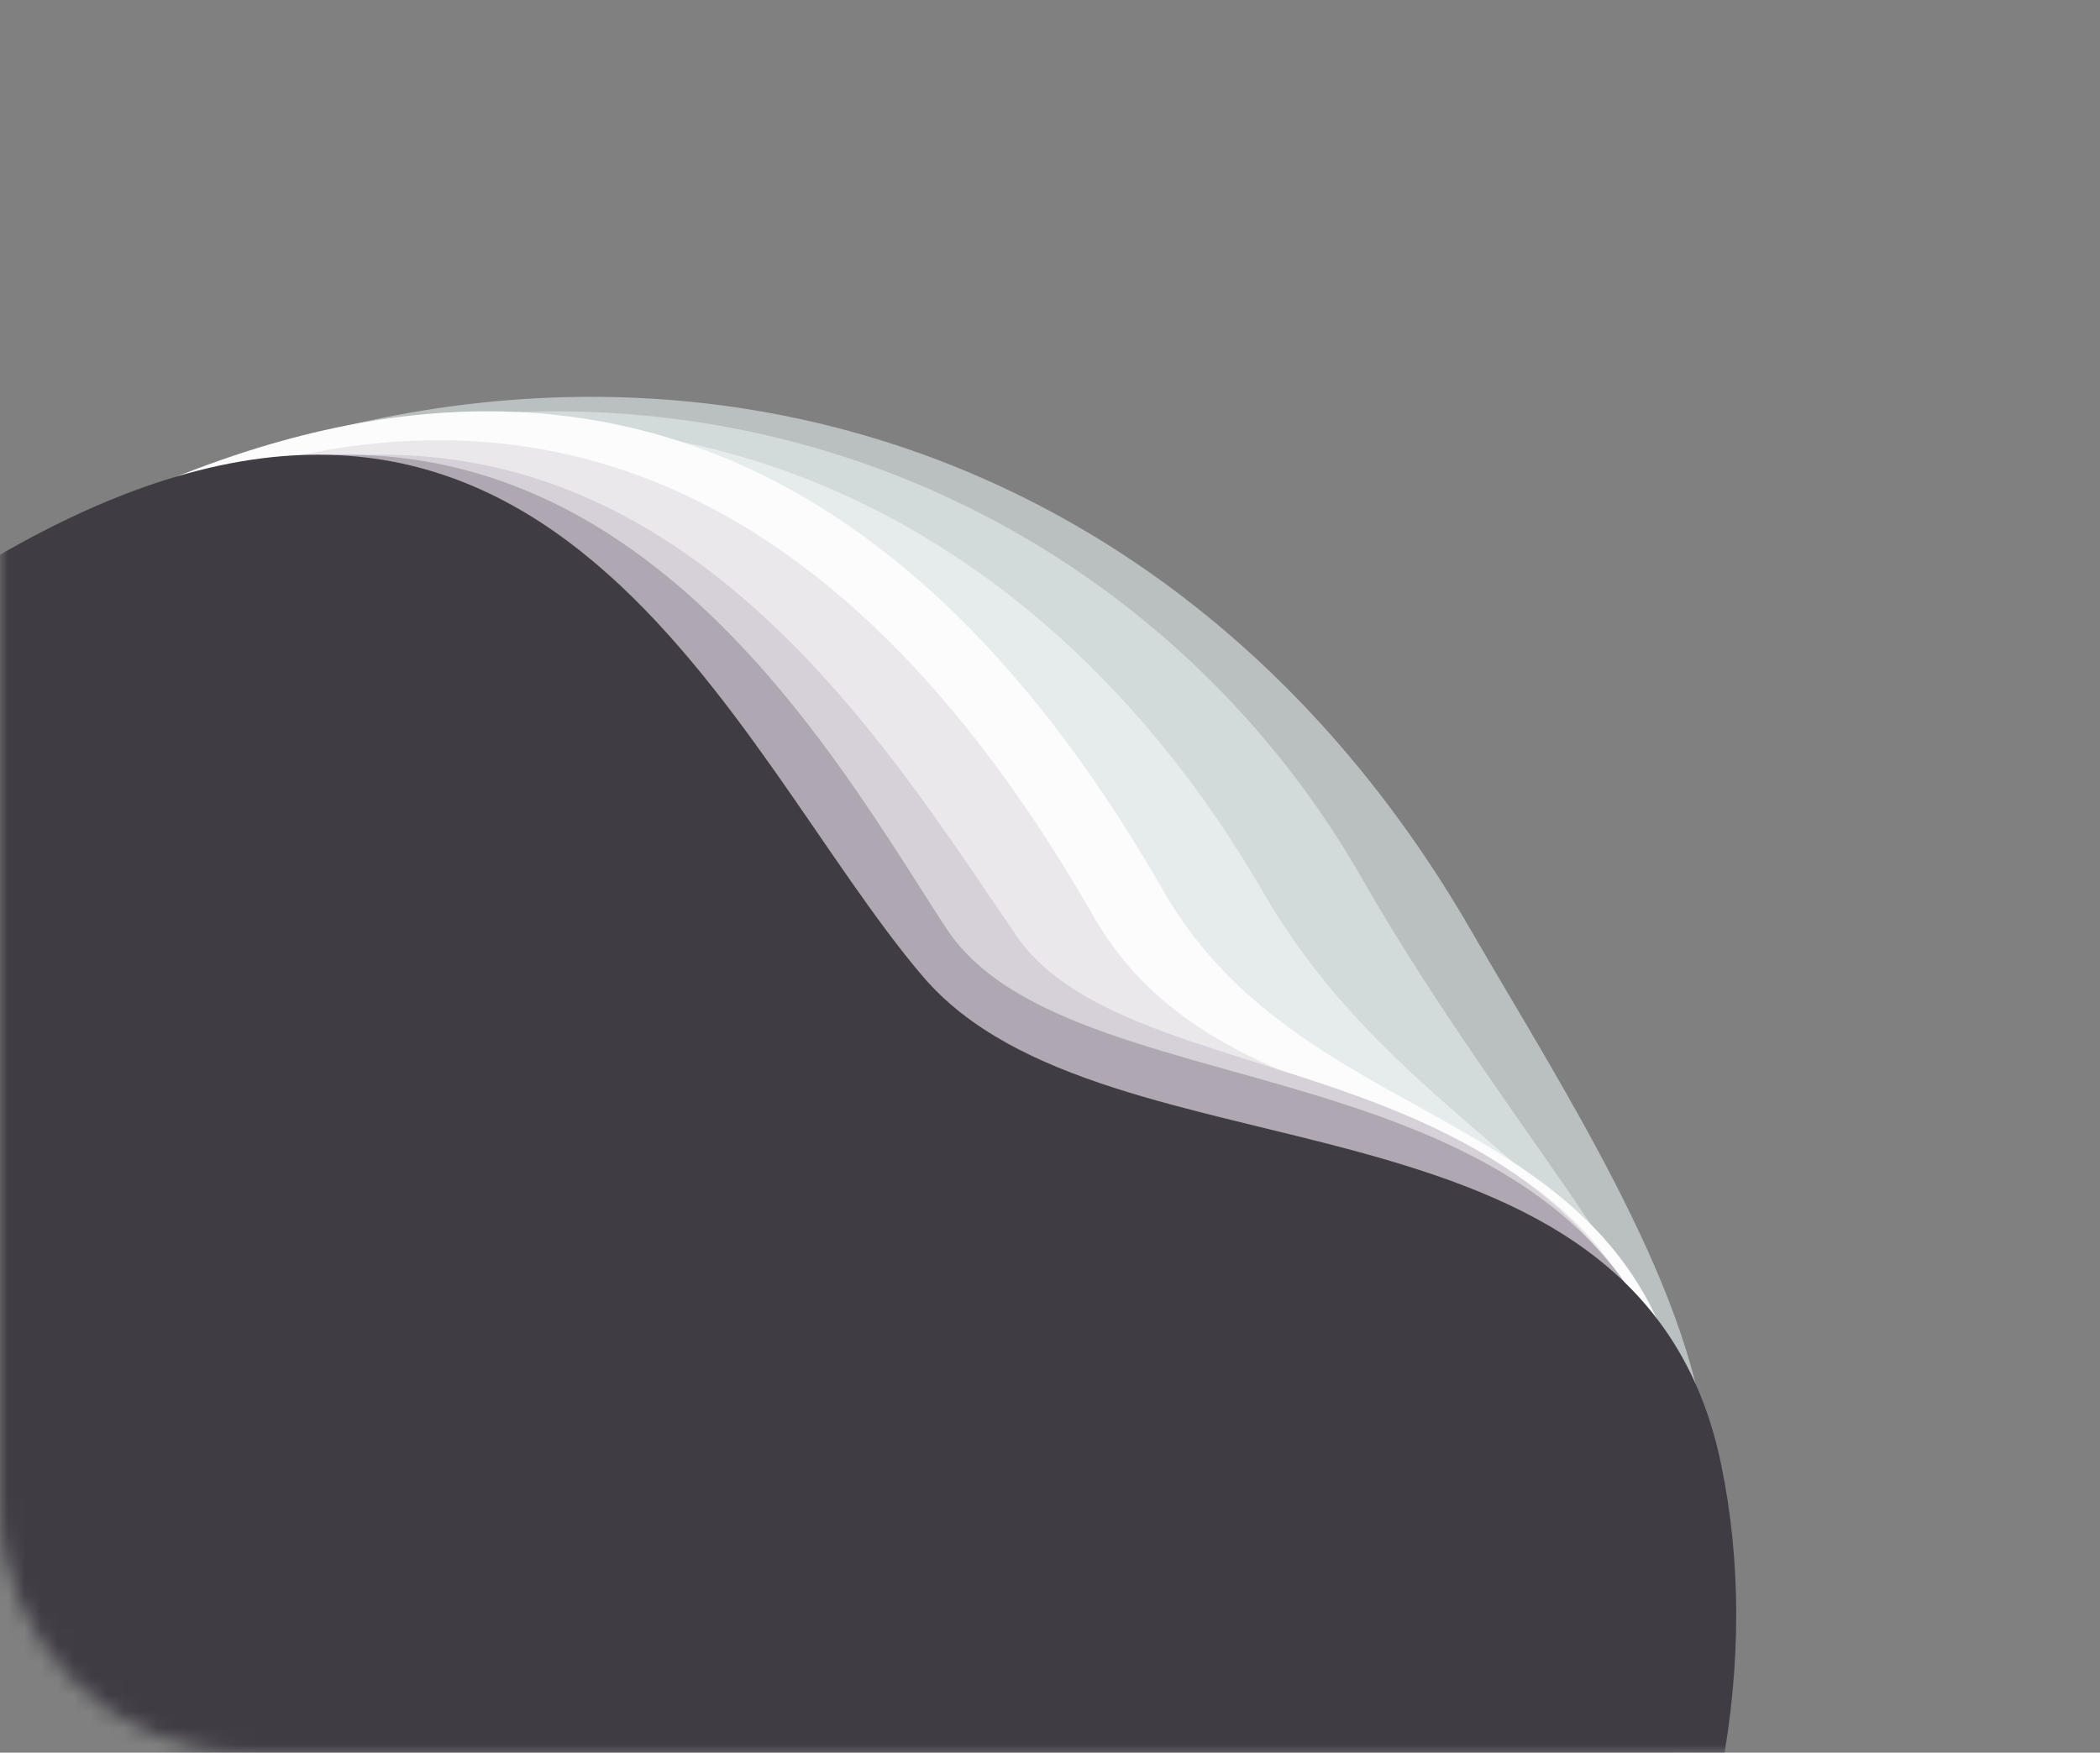 <svg width="127" height="106" viewBox="0 0 127 106" fill="none" xmlns="http://www.w3.org/2000/svg">
<rect x="0" y="0" width="127" height="106" fill="#808080" stroke="none"/>
<mask id="mask0" mask-type="alpha" maskUnits="userSpaceOnUse" x="0" y="0" width="127" height="106">
<path d="M0 0H127V106H15C6.716 106 0 99.284 0 91V0Z" fill="white"/>
</mask>
<g mask="url(#mask0)">
<path d="M-25.04 128.083C-44.013 95.212 -32.235 52.881 0.533 33.956C33.302 15.032 70 23.416 88.972 56.287C94.125 65.215 102.3 77.737 103.176 87.366C105.523 113.187 93.107 139.208 69.239 152.992C36.47 171.917 -6.068 160.953 -25.04 128.083Z" fill="#BABFBF"/>
<path d="M-24.95 128.628C-43.846 95.64 -32.631 53.457 0.099 34.41C33.583 14.925 67.616 27.374 82.328 53.059C91.395 68.888 102.135 79.362 102.515 88.3C103.613 114.173 92.251 140.066 68.527 153.872C35.797 172.919 -6.054 161.617 -24.95 128.628Z" fill="#D3DADA"/>
<path d="M-24.889 128.727C-43.844 95.901 -32.704 53.99 -0.006 35.115C33.444 15.806 61.66 28.444 76.418 54.002C85.514 69.752 101.786 72.643 102.508 88.868C103.653 114.588 92.337 140.308 68.637 153.989C35.94 172.863 -5.933 161.553 -24.889 128.727Z" fill="#E6ECEC"/>
<path d="M-24.888 128.445C-43.831 95.362 -32.72 53.136 -0.071 34.13C33.331 14.687 55.586 28.087 70.335 53.844C79.424 69.718 100.448 66.265 102.334 88.329C104.544 114.179 92.194 140.155 68.529 153.931C35.88 172.938 -5.945 161.527 -24.888 128.445Z" fill="#FCFCFC"/>
<path d="M-24.897 128.984C-43.832 95.982 -32.709 53.848 -0.052 34.876C33.355 15.466 53.603 33.58 66.117 55.391C75.202 71.227 97.612 62.191 102.341 88.923C104.544 114.714 91.844 140.038 68.173 153.79C35.517 172.762 -5.962 161.987 -24.897 128.984Z" fill="#EAE8EB"/>
<path d="M-23.723 127.738C-42.652 94.864 -32.703 53.57 -0.044 34.663C35.142 14.294 51.718 42.397 61.47 56.594C68.873 67.371 97.617 61.858 102.342 88.489C104.54 114.183 91.835 139.414 68.162 153.118C35.502 172.026 -4.794 160.613 -23.723 127.738Z" fill="#D6D1D8"/>
<path d="M-23.734 127.568C-42.653 94.519 -32.691 52.997 -0.025 33.975C33.393 14.517 49.276 43.965 57.2 56.106C65.125 68.247 98.266 61.715 102.344 88.064C104.534 113.898 91.821 139.271 68.144 153.058C35.478 172.079 -4.815 160.617 -23.734 127.568Z" fill="#AFA7B1"/>
<path d="M-25.67 129.713C-44.942 96.198 -33.358 52.887 -0.128 33.624C33.102 14.362 44.235 45.481 55.809 59.052C66.891 72.046 99.104 64.6 104.078 88.519C109.052 112.439 93.401 140.425 69.314 154.387C36.084 173.649 -6.398 163.228 -25.67 129.713Z" fill="#3F3C44"/>
</g>
</svg>
